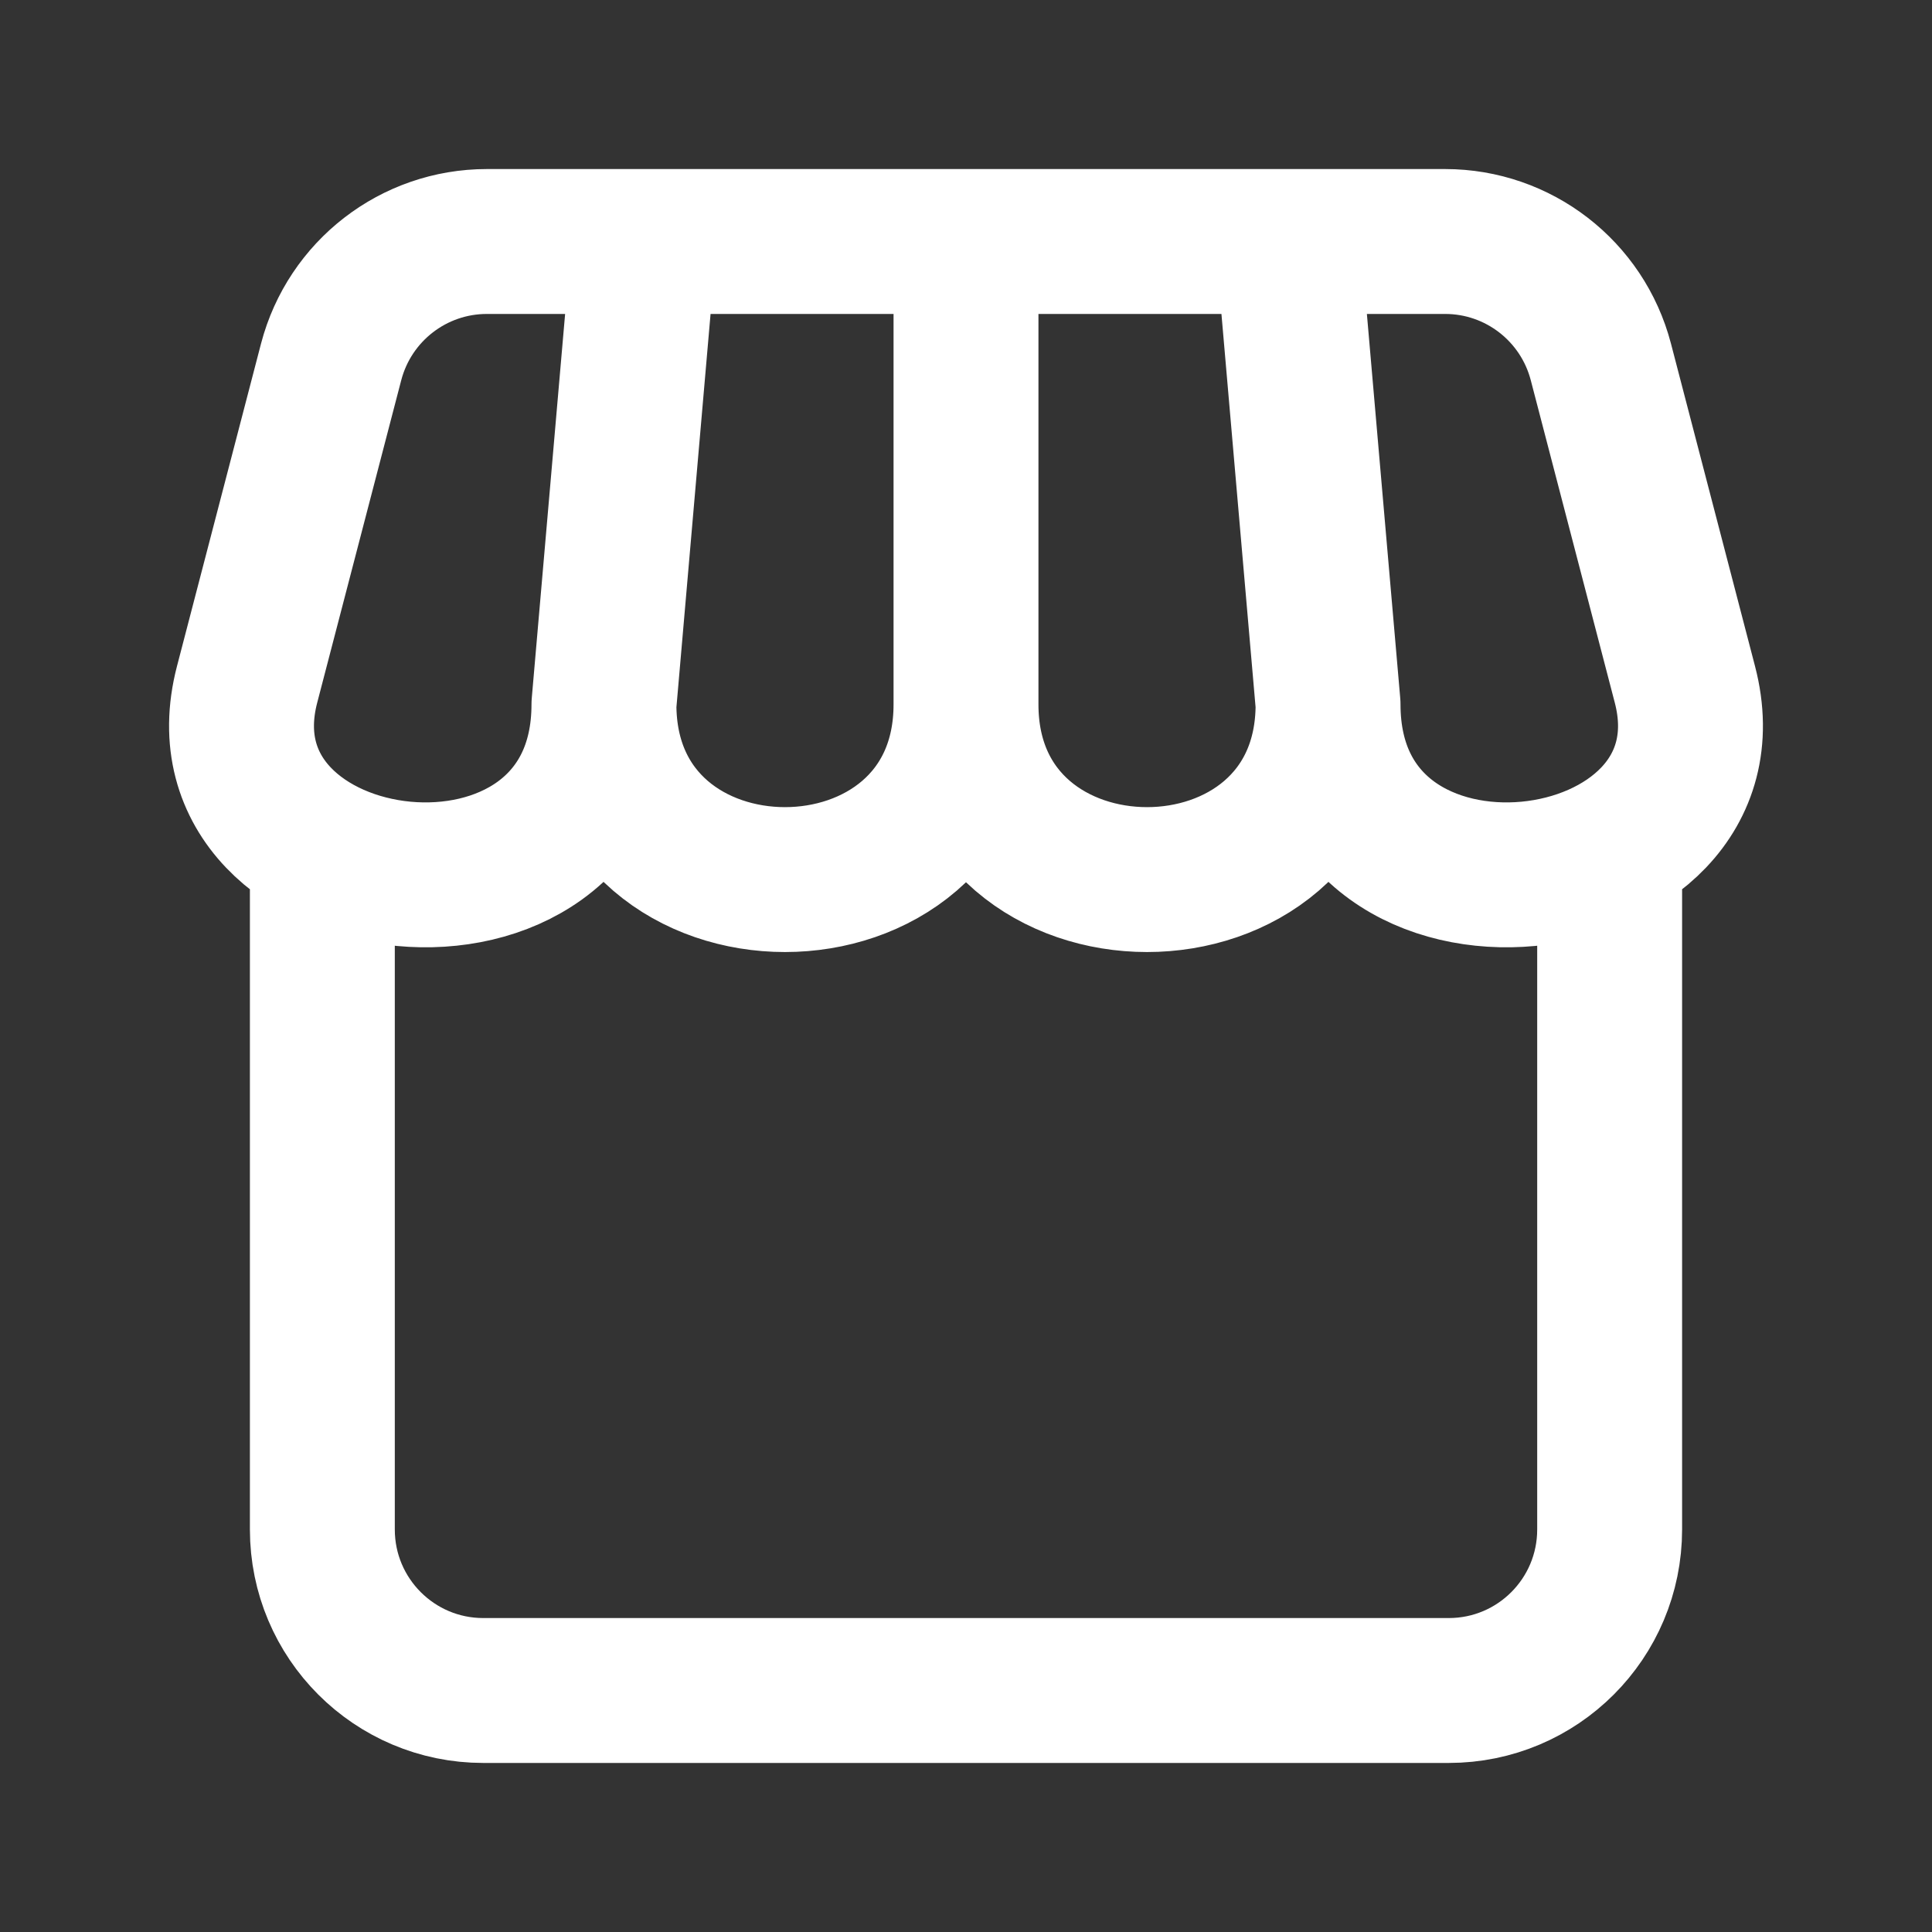 <svg width="20" height="20" viewBox="0 0 20 20" fill="none" xmlns="http://www.w3.org/2000/svg">
<rect x="0" y="0" width="20" height="20" fill="#333333" stroke="none"/>
<path d="M16.663 8.851V15.833C16.663 16.754 15.918 17.5 14.997 17.5H5.003C4.083 17.5 3.337 16.754 3.337 15.833V8.851M6.252 7.292L6.668 2.5M6.252 7.292C6.252 9.71 10 9.71 10 7.292M6.252 7.292C6.252 9.938 1.956 9.392 2.558 7.085L3.428 3.746C3.62 3.012 4.282 2.5 5.04 2.5H14.96C15.718 2.5 16.38 3.012 16.572 3.746L17.442 7.085C18.044 9.392 13.748 9.938 13.748 7.292M10 7.292V2.5M10 7.292C10 9.71 13.748 9.71 13.748 7.292M13.748 7.292L13.332 2.5" stroke="white" stroke-width="1.5" stroke-linecap="round" stroke-linejoin="round"/>
</svg>
